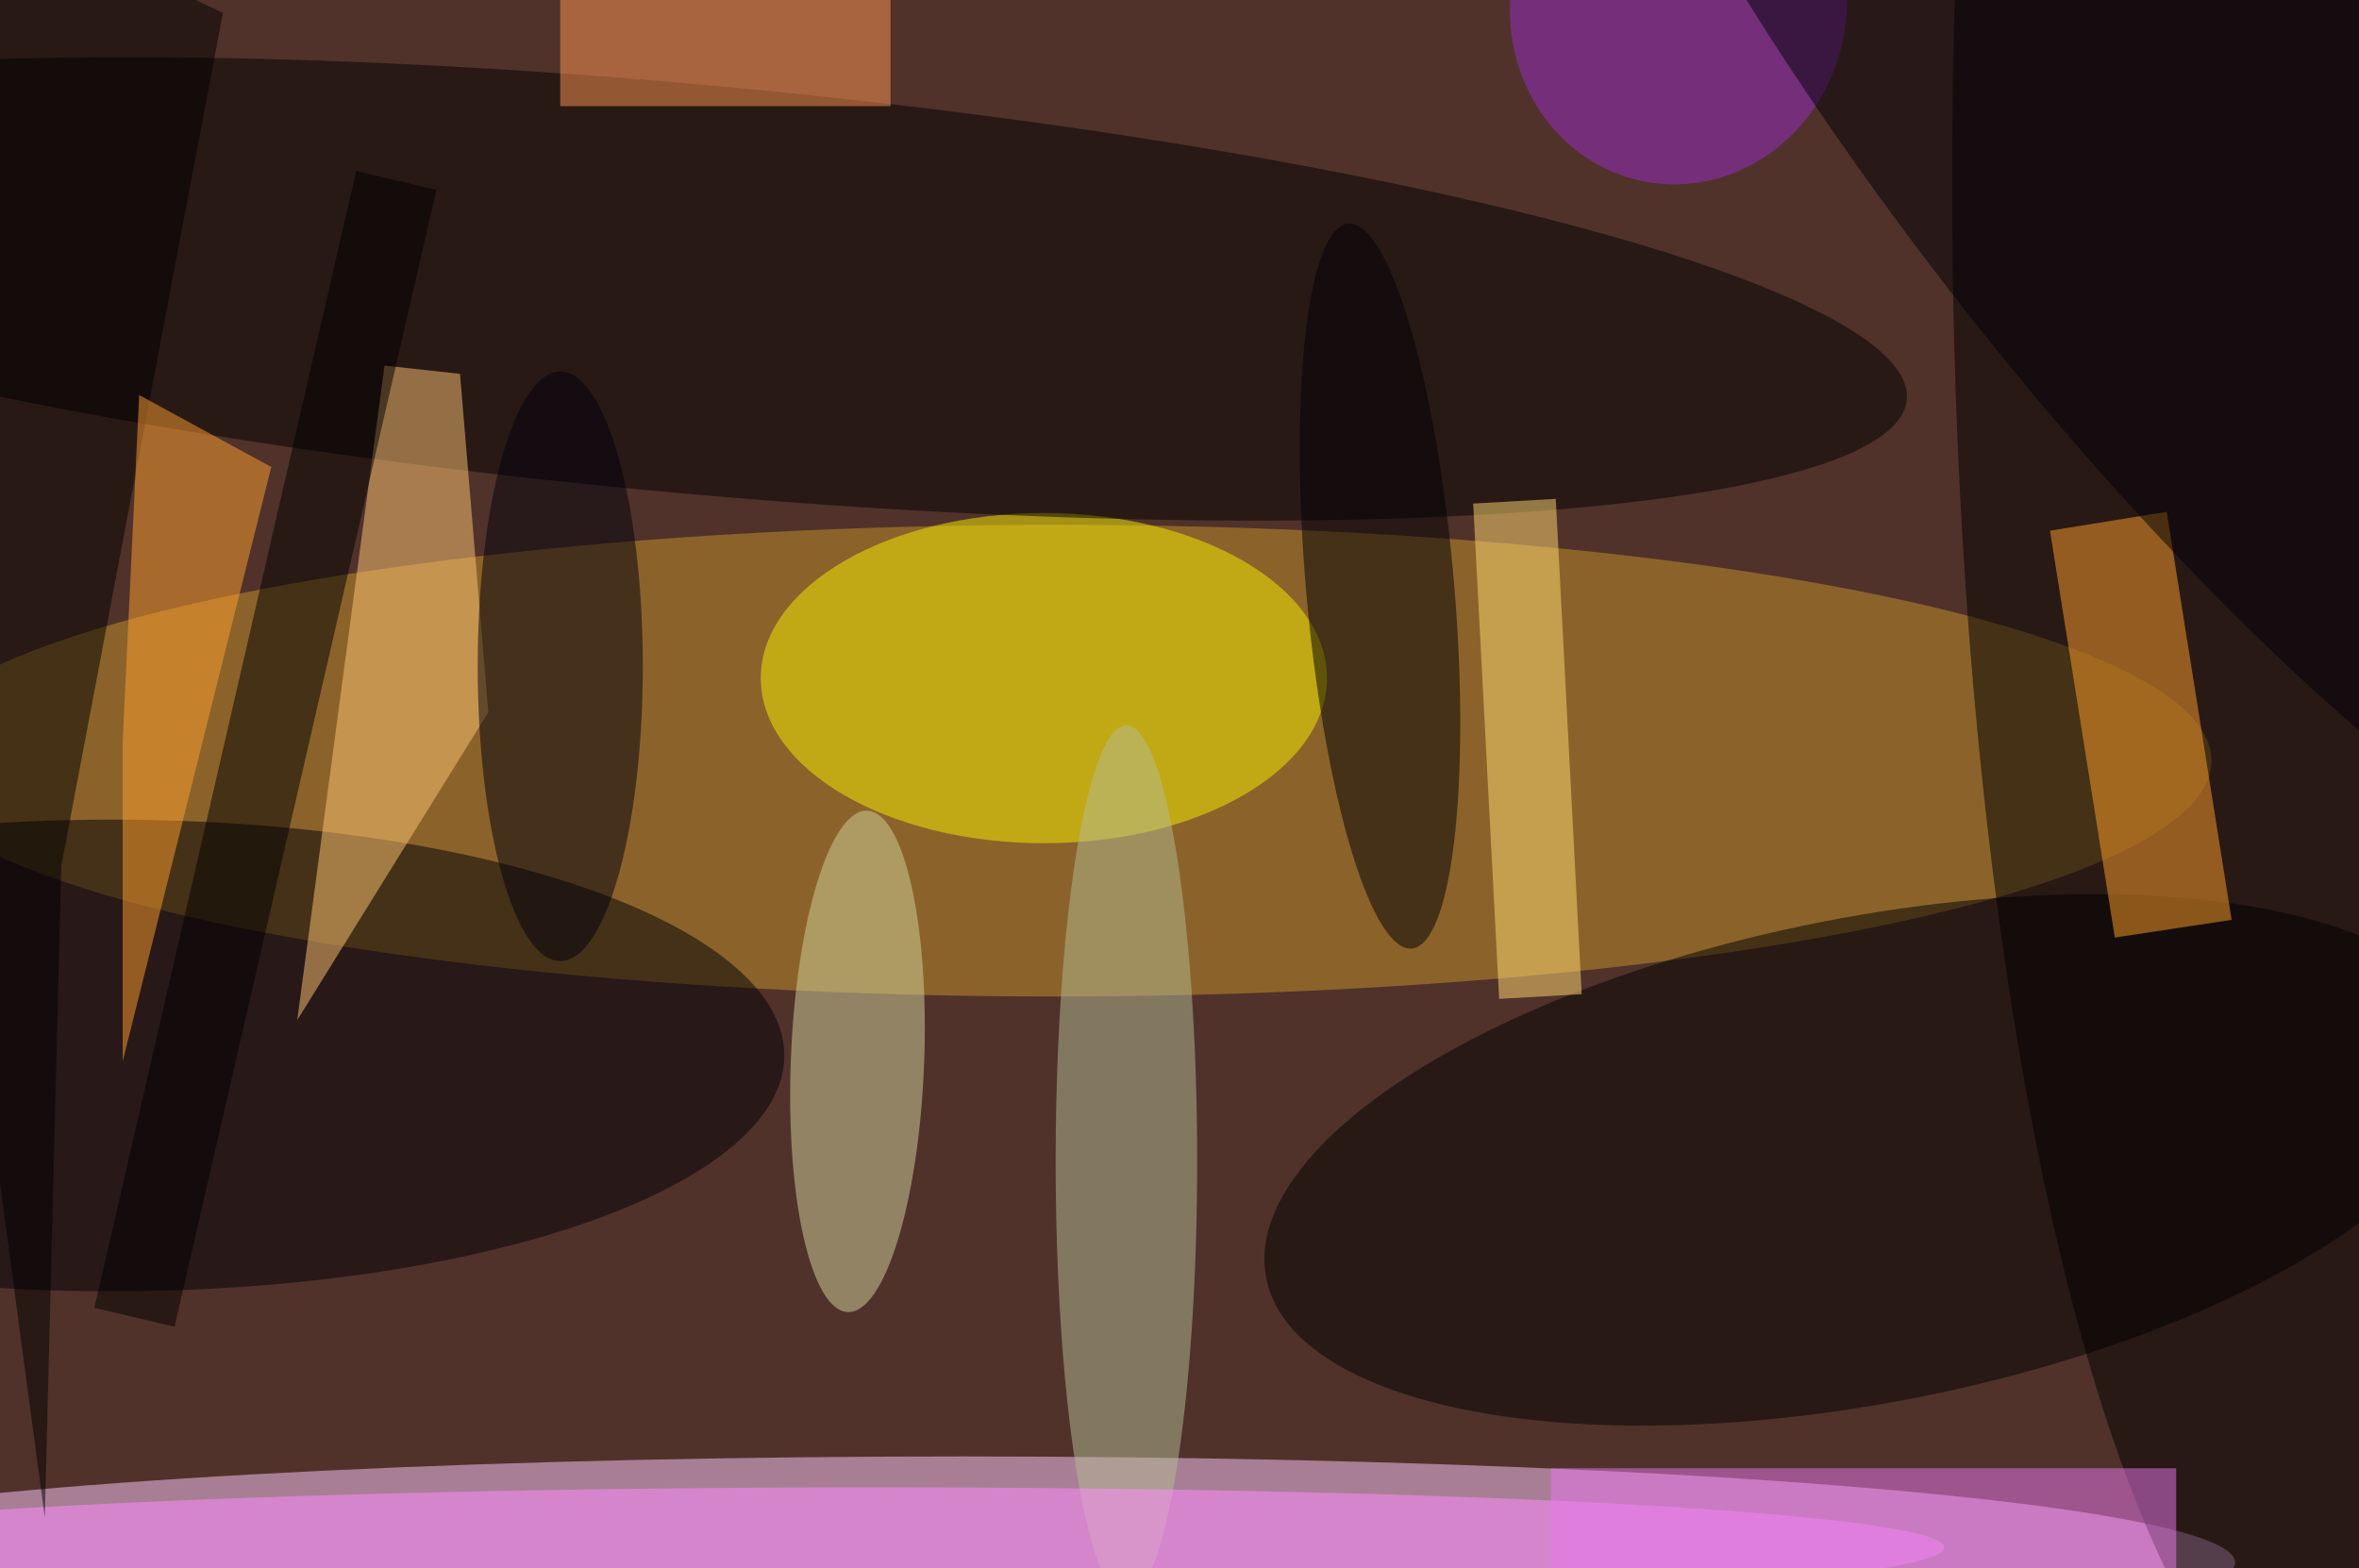 <svg xmlns="http://www.w3.org/2000/svg" viewBox="0 0 200 133"><filter id="b"><feGaussianBlur stdDeviation="12" /></filter><path fill="#50322b" d="M0 0h200v133H0z"/><g filter="url(#b)" transform="translate(.5 .5)" fill-opacity=".5"><ellipse fill="#c7952b" cx="89" cy="64" rx="98" ry="20"/><ellipse fill="#ffcbff" cx="81" cy="132" rx="108" ry="9"/><ellipse cx="199" cy="15" rx="34" ry="133"/><ellipse fill="#f8f000" cx="88" cy="57" rx="24" ry="14"/><ellipse rx="1" ry="1" transform="matrix(103.064 9.38 -1.571 17.264 58.1 24)"/><ellipse fill="#000007" cx="9" cy="89" rx="57" ry="20"/><ellipse rx="1" ry="1" transform="rotate(168.9 74.2 56.6) scale(52.033 20.566)"/><path fill="#ffa12a" d="M178.8 79l-5.5-34.5 9.9-1.6 5.5 34.6z"/><ellipse fill="#000004" rx="1" ry="1" transform="matrix(-2.689 -30.735 6.253 -.547 116.5 49.2)"/><path fill="#ffc674" d="M24.7 86l16.2-26.1-2.4-28.7-6.4-.7z"/><ellipse fill="#d3d49c" rx="1" ry="1" transform="matrix(5.649 .219 -.825 21.257 72.2 89.5)"/><ellipse fill="#00000d" cx="47" cy="56" rx="7" ry="25"/><ellipse fill="#b5bd95" cx="95" cy="98" rx="6" ry="37"/><ellipse fill="#ff8fff" rx="1" ry="1" transform="matrix(95.54 -.284 .016 5.373 68.8 131)"/><path d="M14.3 112l-6.8-1.6L29.7 14l6.8 1.6z"/><path fill="#ffdb72" d="M126.6 84.2l-2.2-42 7-.4 2.2 42z"/><path fill="#ff9653" d="M75-2.5v11H47v-11z"/><ellipse fill="#9a2cca" rx="1" ry="1" transform="matrix(-2.997 14.867 -13.966 -2.815 141.8 0)"/><path d="M-16-15.8l19.3 144 1.4-55.3L18.4.6z"/><path fill="#ec78f0" d="M131 124h53v9h-53z"/><ellipse fill="#000007" rx="1" ry="1" transform="rotate(-127.9 94.2 -39.6) scale(84.855 23.051)"/><path fill="#ffa12f" d="M22.5 39.1L9.9 89.5V62.4L11.3 33z"/></g></svg>
